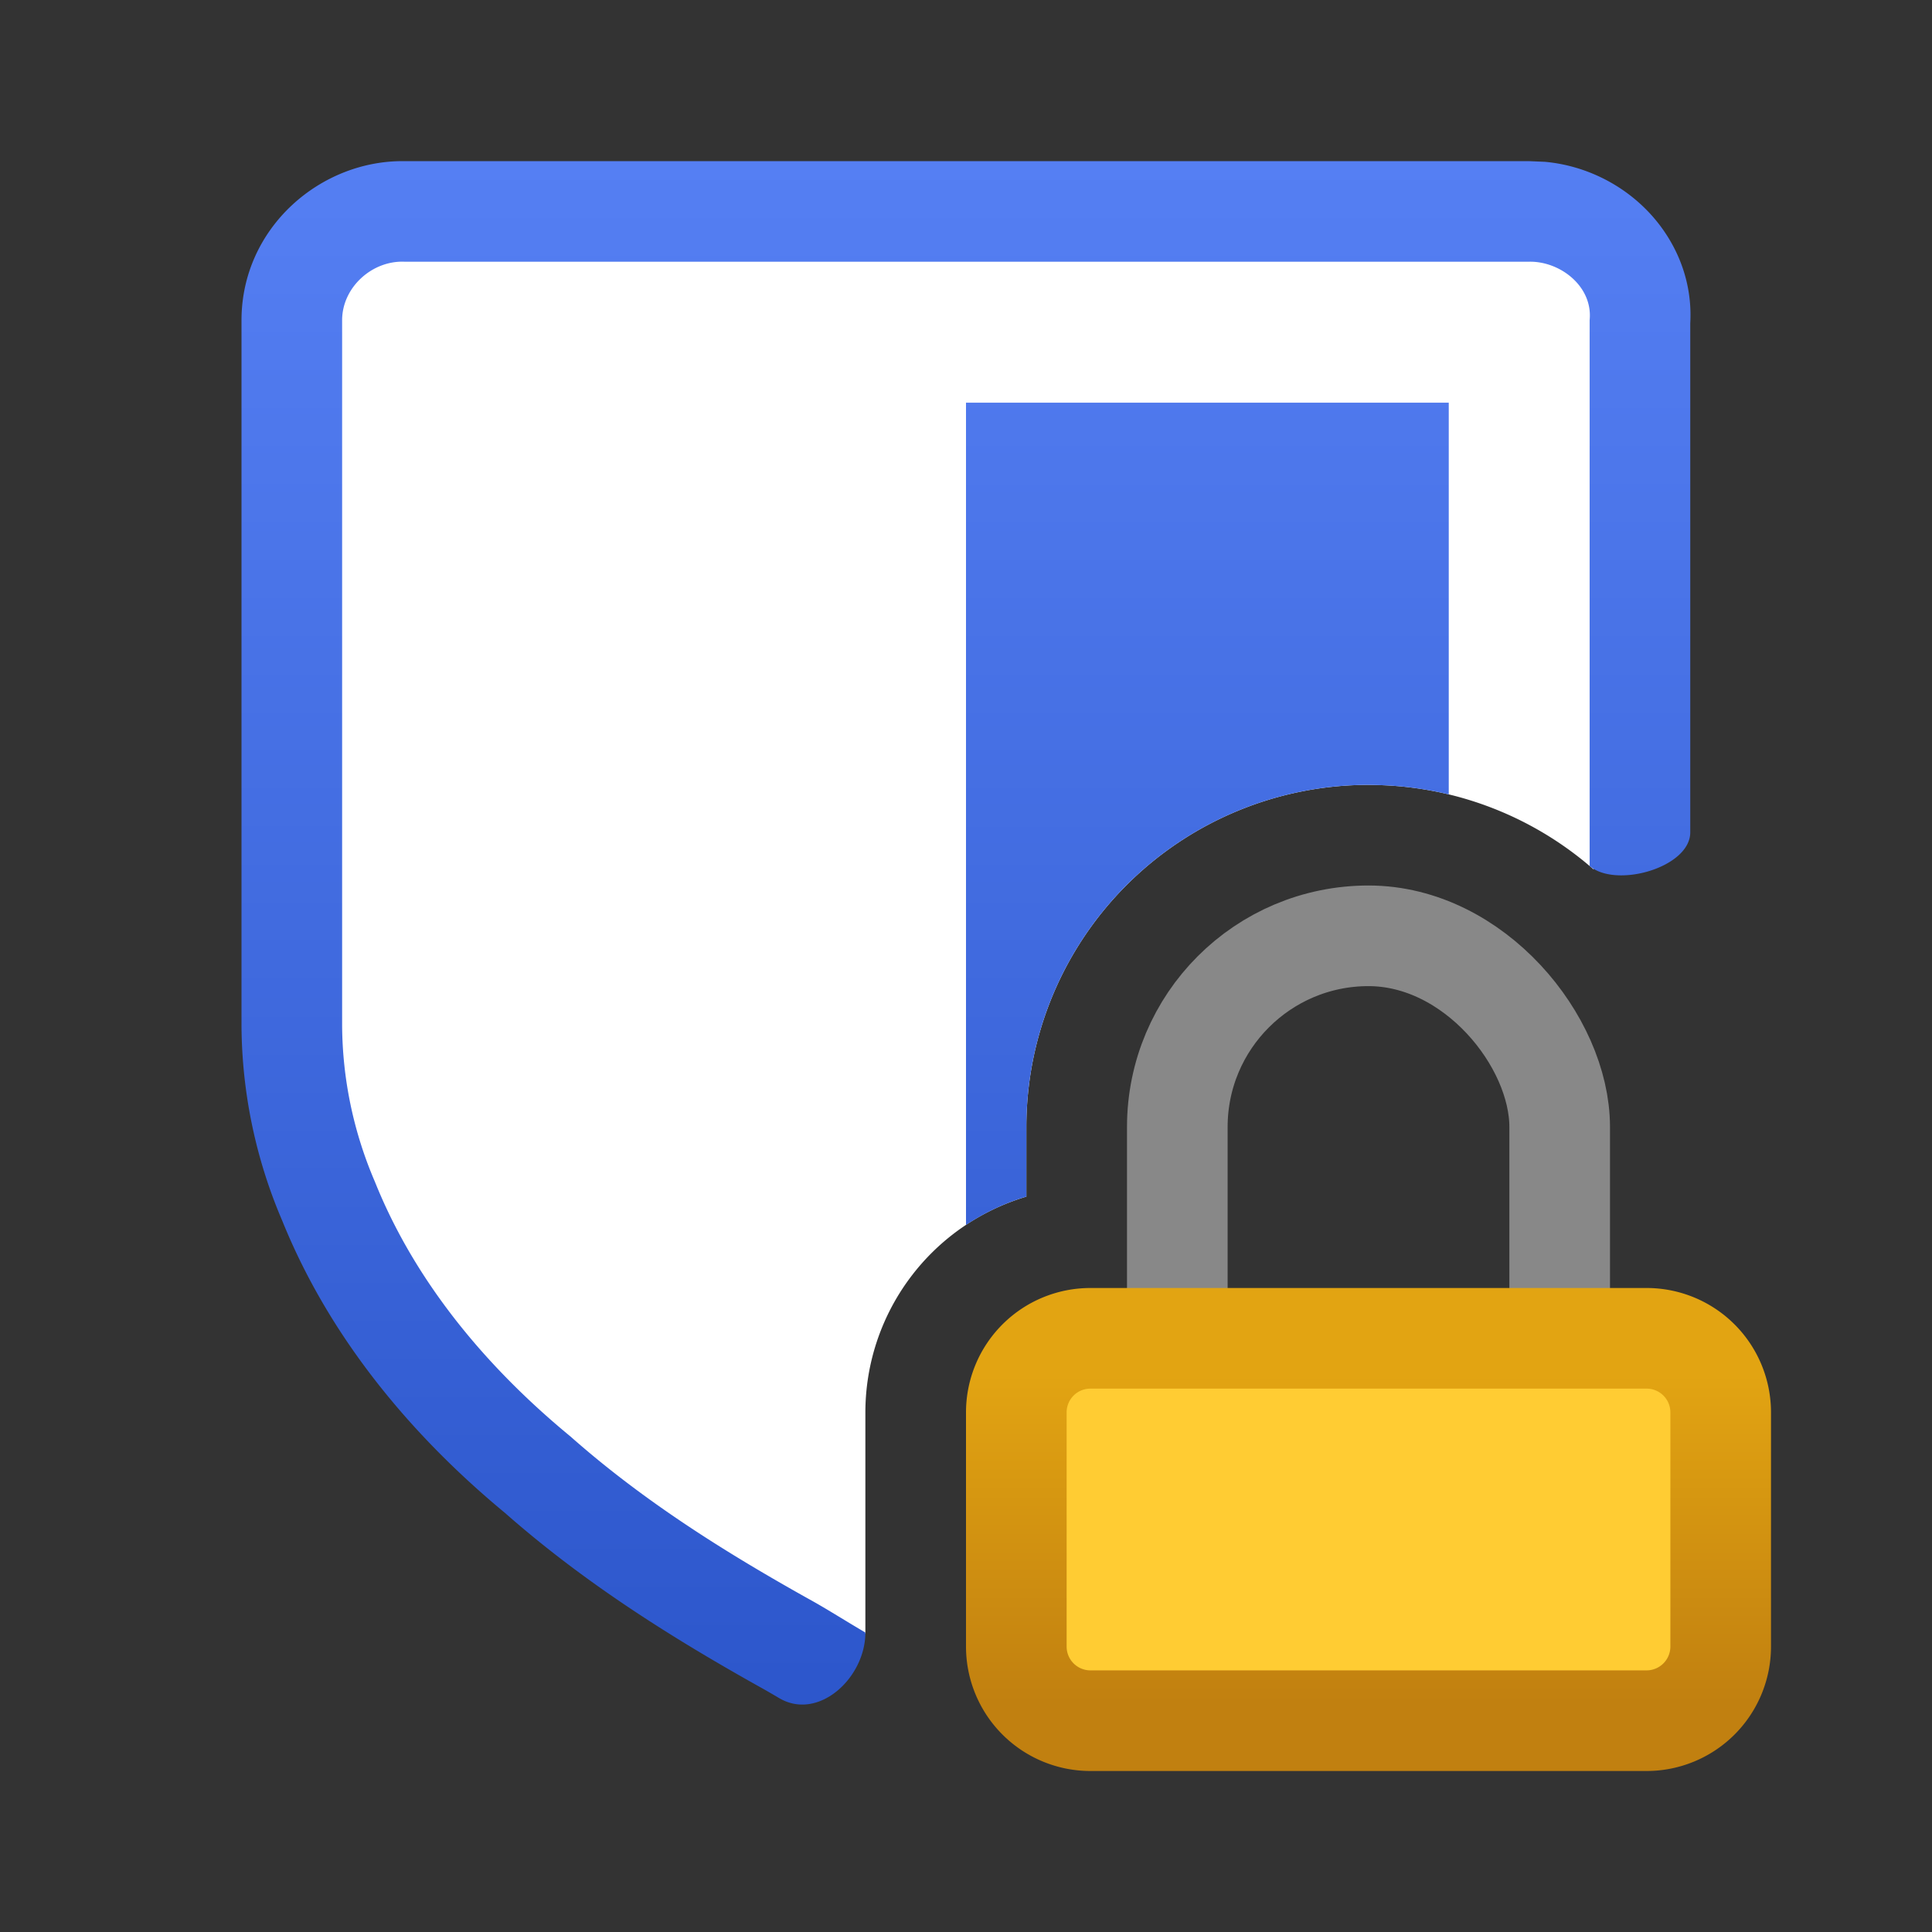 <svg fill="none" viewBox="0 0 24 24" xmlns="http://www.w3.org/2000/svg">
  <rect x="0" y="0" width="24" height="24" fill="#333333" stroke="none"/>
  <path fill="#fff" d="M19.337 3c.405-.006.829.319.785.748V8c0 .568-.326 2.8-.326 2.8a4.232 4.232 0 0 0-2.687-1.048L17 9.75A4.25 4.25 0 0 0 12.75 14v.865a2.798 2.798 0 0 0-2 2.682v2.748s-.53-.06-.738-.174c-1.119-.611-2.2-1.272-3.163-2.11-1.08-.872-2.019-1.963-2.546-3.253a5.048 5.048 0 0 1-.428-2v-9.01c.002-.421.39-.762.809-.747h14.653Z"/>
  <path fill="url(#Bitwarden-Color-24-1_svg__a)" d="M19.19 2.01c.446.04.863.23 1.181.518.366.33.662.854.626 1.49v6.322c0 .435-.918.699-1.25.418v-6.78c.042-.418-.363-.733-.749-.727H5.021c-.398-.015-.77.317-.771.726v8.761c.004.667.142 1.327.408 1.944.503 1.254 1.398 2.314 2.428 3.162.92.814 1.95 1.457 3.018 2.051.183.103.408.245.646.385 0 .564-.583 1.102-1.07.815a12.833 12.833 0 0 0-.184-.107c-1.092-.608-2.208-1.3-3.223-2.194-1.13-.935-2.167-2.145-2.767-3.63A6.238 6.238 0 0 1 3 12.745V3.973c.004-1.147.986-1.99 2.033-1.971h13.965l.192.008Z"/>
  <path fill="url(#Bitwarden-Color-24-1_svg__b)" d="M17.997 9.868a4.257 4.257 0 0 0-.888-.116L17 9.75A4.25 4.25 0 0 0 12.75 14v.865c-.27.08-.521.2-.75.352V5.002h5.997v4.867Z"/>
  <rect width="4.75" height="7.625" x="14.625" y="11.625" stroke="#888" stroke-width="1.25" rx="2.375"/>
  <path fill="#FC3" stroke="url(#Bitwarden-Color-24-1_svg__c)" stroke-linecap="round" stroke-width="1.25" d="M12.625 17.546a.92.92 0 0 1 .921-.921h6.908a.92.92 0 0 1 .921.921v2.908a.921.921 0 0 1-.921.921h-6.908a.921.921 0 0 1-.921-.921v-2.908Z"/>
  <defs>
    <linearGradient id="Bitwarden-Color-24-1_svg__a" x1="12" x2="12" y1="2" y2="21.841" gradientUnits="userSpaceOnUse">
      <stop stop-color="#557FF3"/>
      <stop offset="1" stop-color="#2B55CA"/>
    </linearGradient>
    <linearGradient id="Bitwarden-Color-24-1_svg__b" x1="12" x2="12" y1="2" y2="21.841" gradientUnits="userSpaceOnUse">
      <stop stop-color="#557FF3"/>
      <stop offset="1" stop-color="#2B55CA"/>
    </linearGradient>
    <linearGradient id="Bitwarden-Color-24-1_svg__c" x1="16.986" x2="16.986" y1="17.037" y2="21.154" gradientUnits="userSpaceOnUse">
      <stop offset=".008" stop-color="#E2A412"/>
      <stop offset="1" stop-color="#C18010"/>
    </linearGradient>
  </defs>
</svg>
